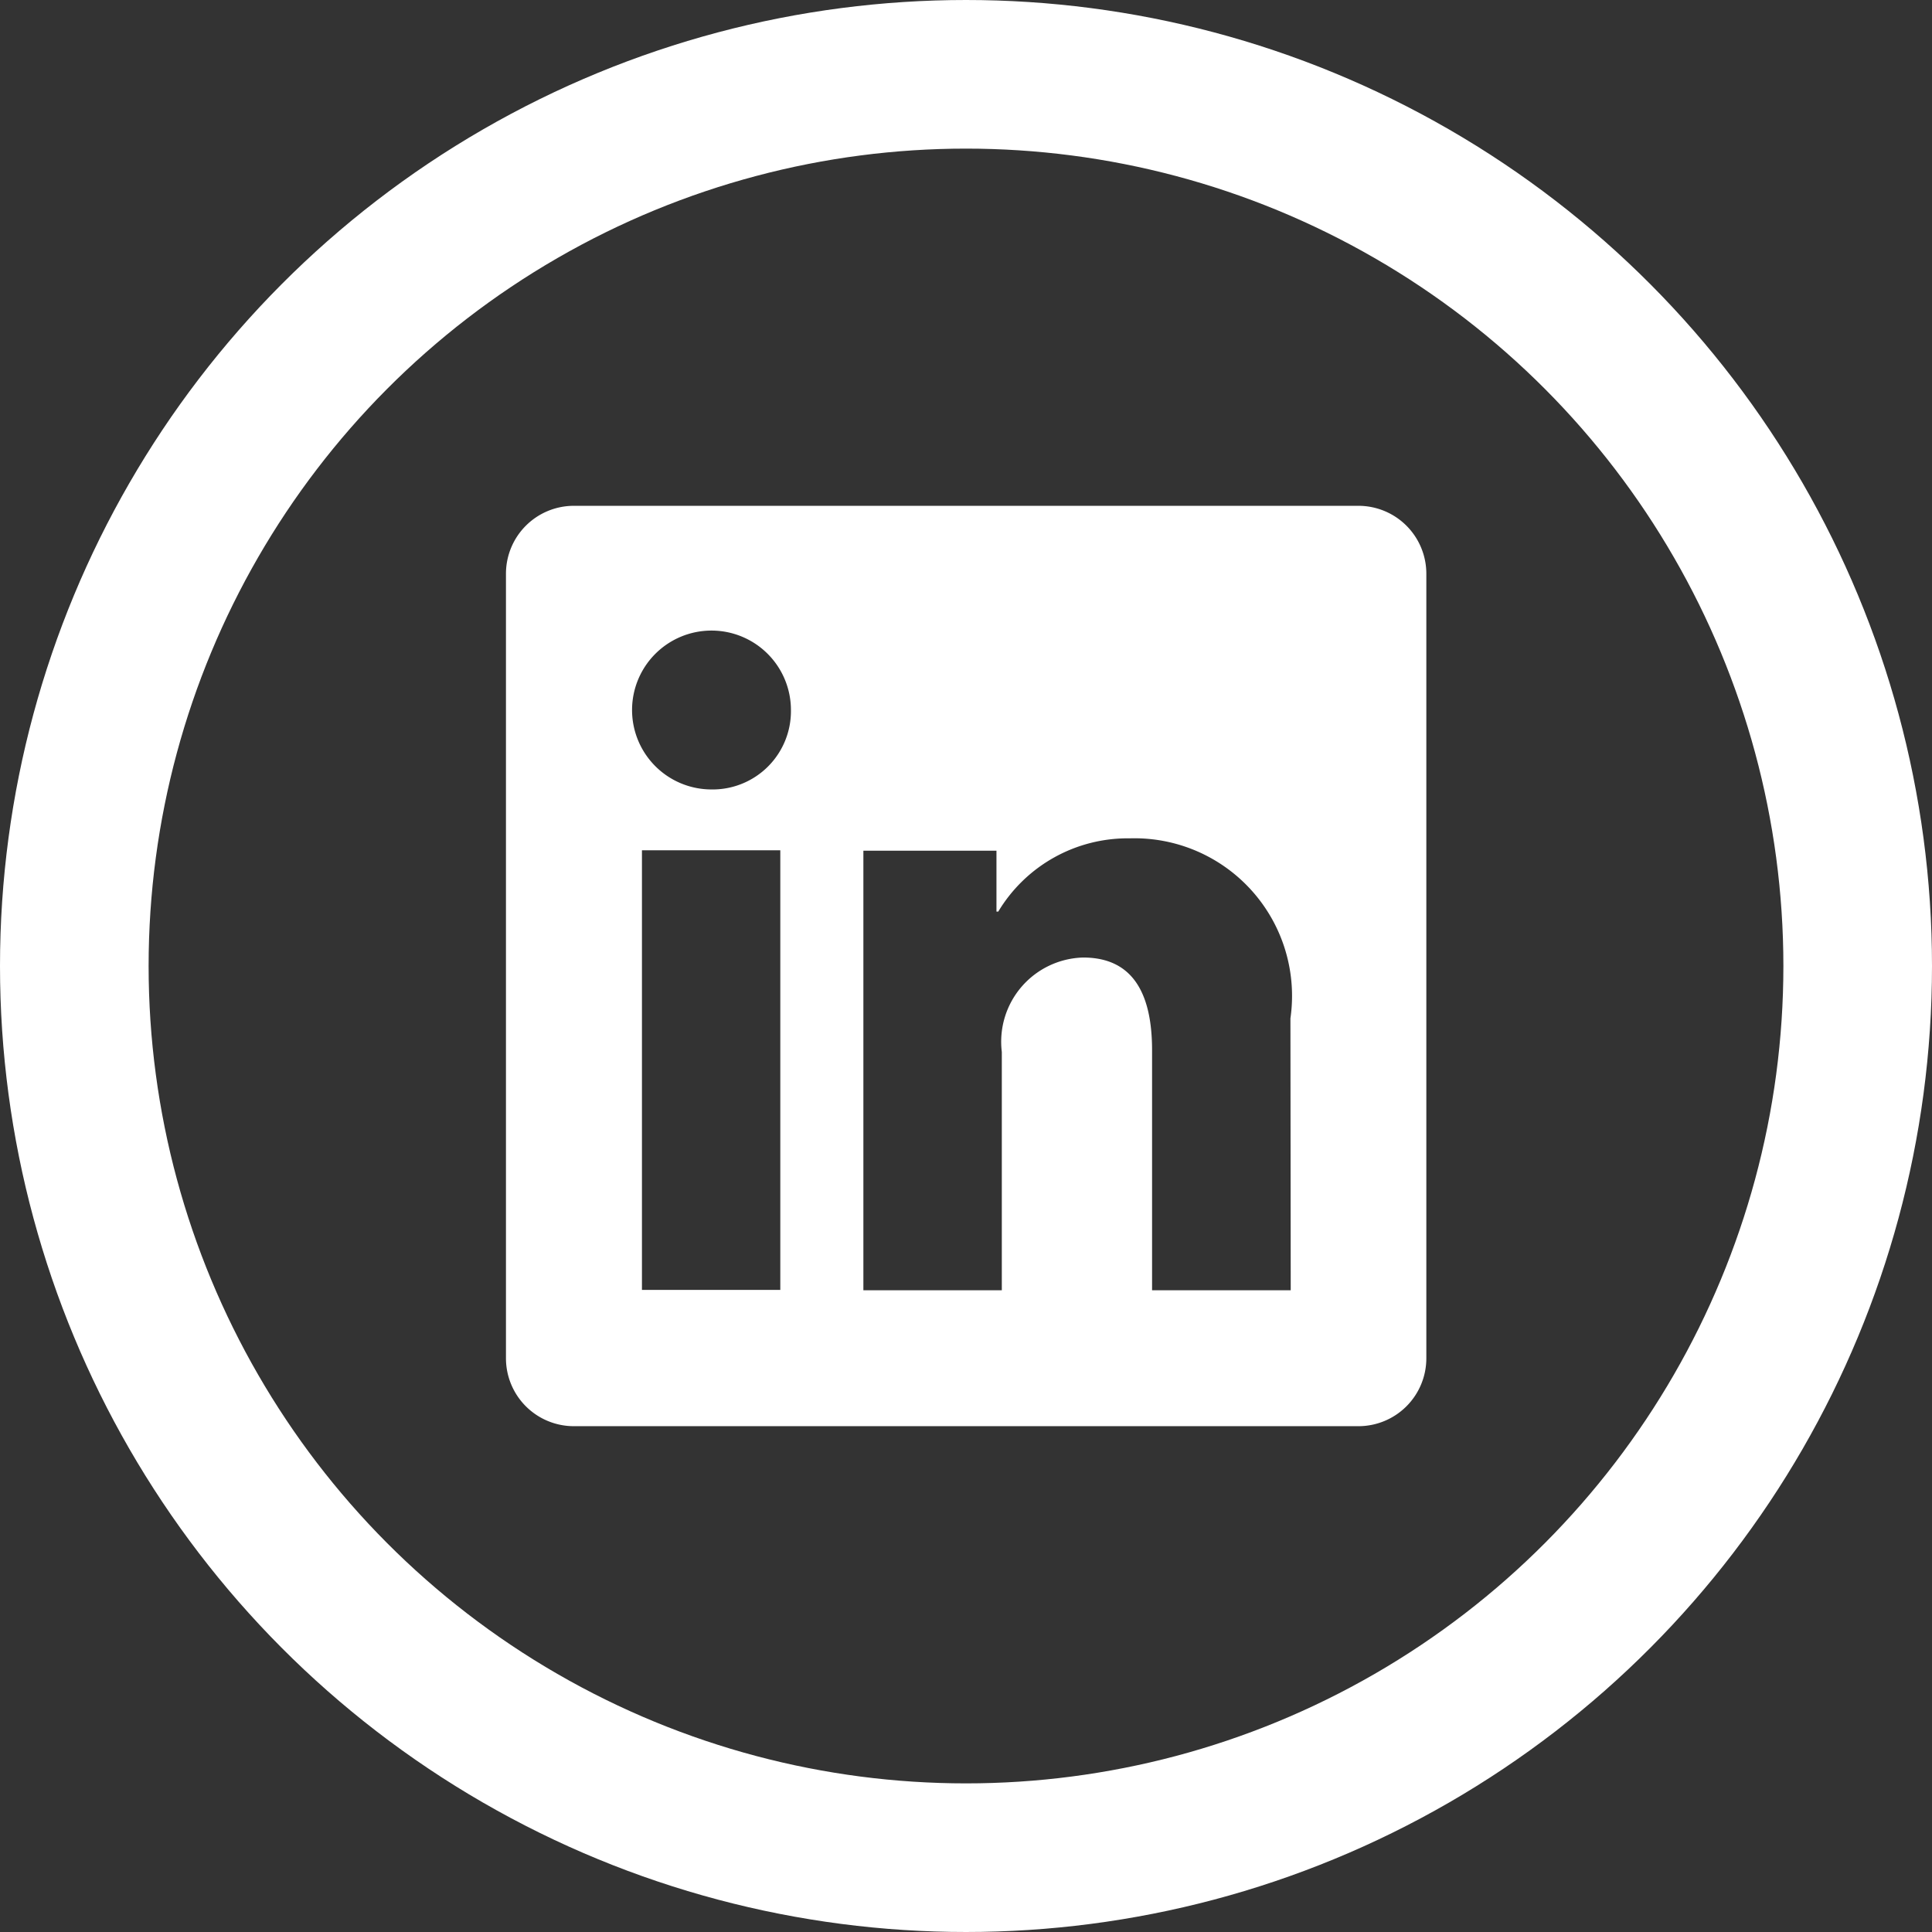 <svg xmlns="http://www.w3.org/2000/svg" width="26" height="26" viewBox="0 0 26 26">
  <rect x="0" y="0" width="26" height="26" fill="#333333" stroke="none"/>
  <g id="Group_2372" data-name="Group 2372" transform="translate(-675 -1849)">
    <g id="Ellipse_546" data-name="Ellipse 546" transform="translate(675 1849)" fill="none" stroke="#fff" stroke-width="2">
      <circle cx="13" cy="13" r="13" stroke="none"/>
      <circle cx="13" cy="13" r="12" fill="none"/>
    </g>
    <path id="Path_4222" data-name="Path 4222" d="M54.391,42.92H43.833a.914.914,0,0,0-.914.914V54.392a.914.914,0,0,0,.914.914H54.391a.914.914,0,0,0,.914-.914V43.834A.914.914,0,0,0,54.391,42.92ZM46.611,53.472H44.749V47.556h1.862Zm-.931-6.735a1.069,1.069,0,1,1,1.074-1.069A1.054,1.054,0,0,1,45.68,46.737Zm7.8,6.74H51.614V50.246c0-.953-.405-1.247-.928-1.247a1.133,1.133,0,0,0-1.094,1.271v3.207H47.729V47.561H49.52v.82h.024a2.032,2.032,0,0,1,1.77-.986,2.121,2.121,0,0,1,2.162,2.423Z" transform="translate(638.89 1812.887)" fill="#fff"/>
  </g>
</svg>
